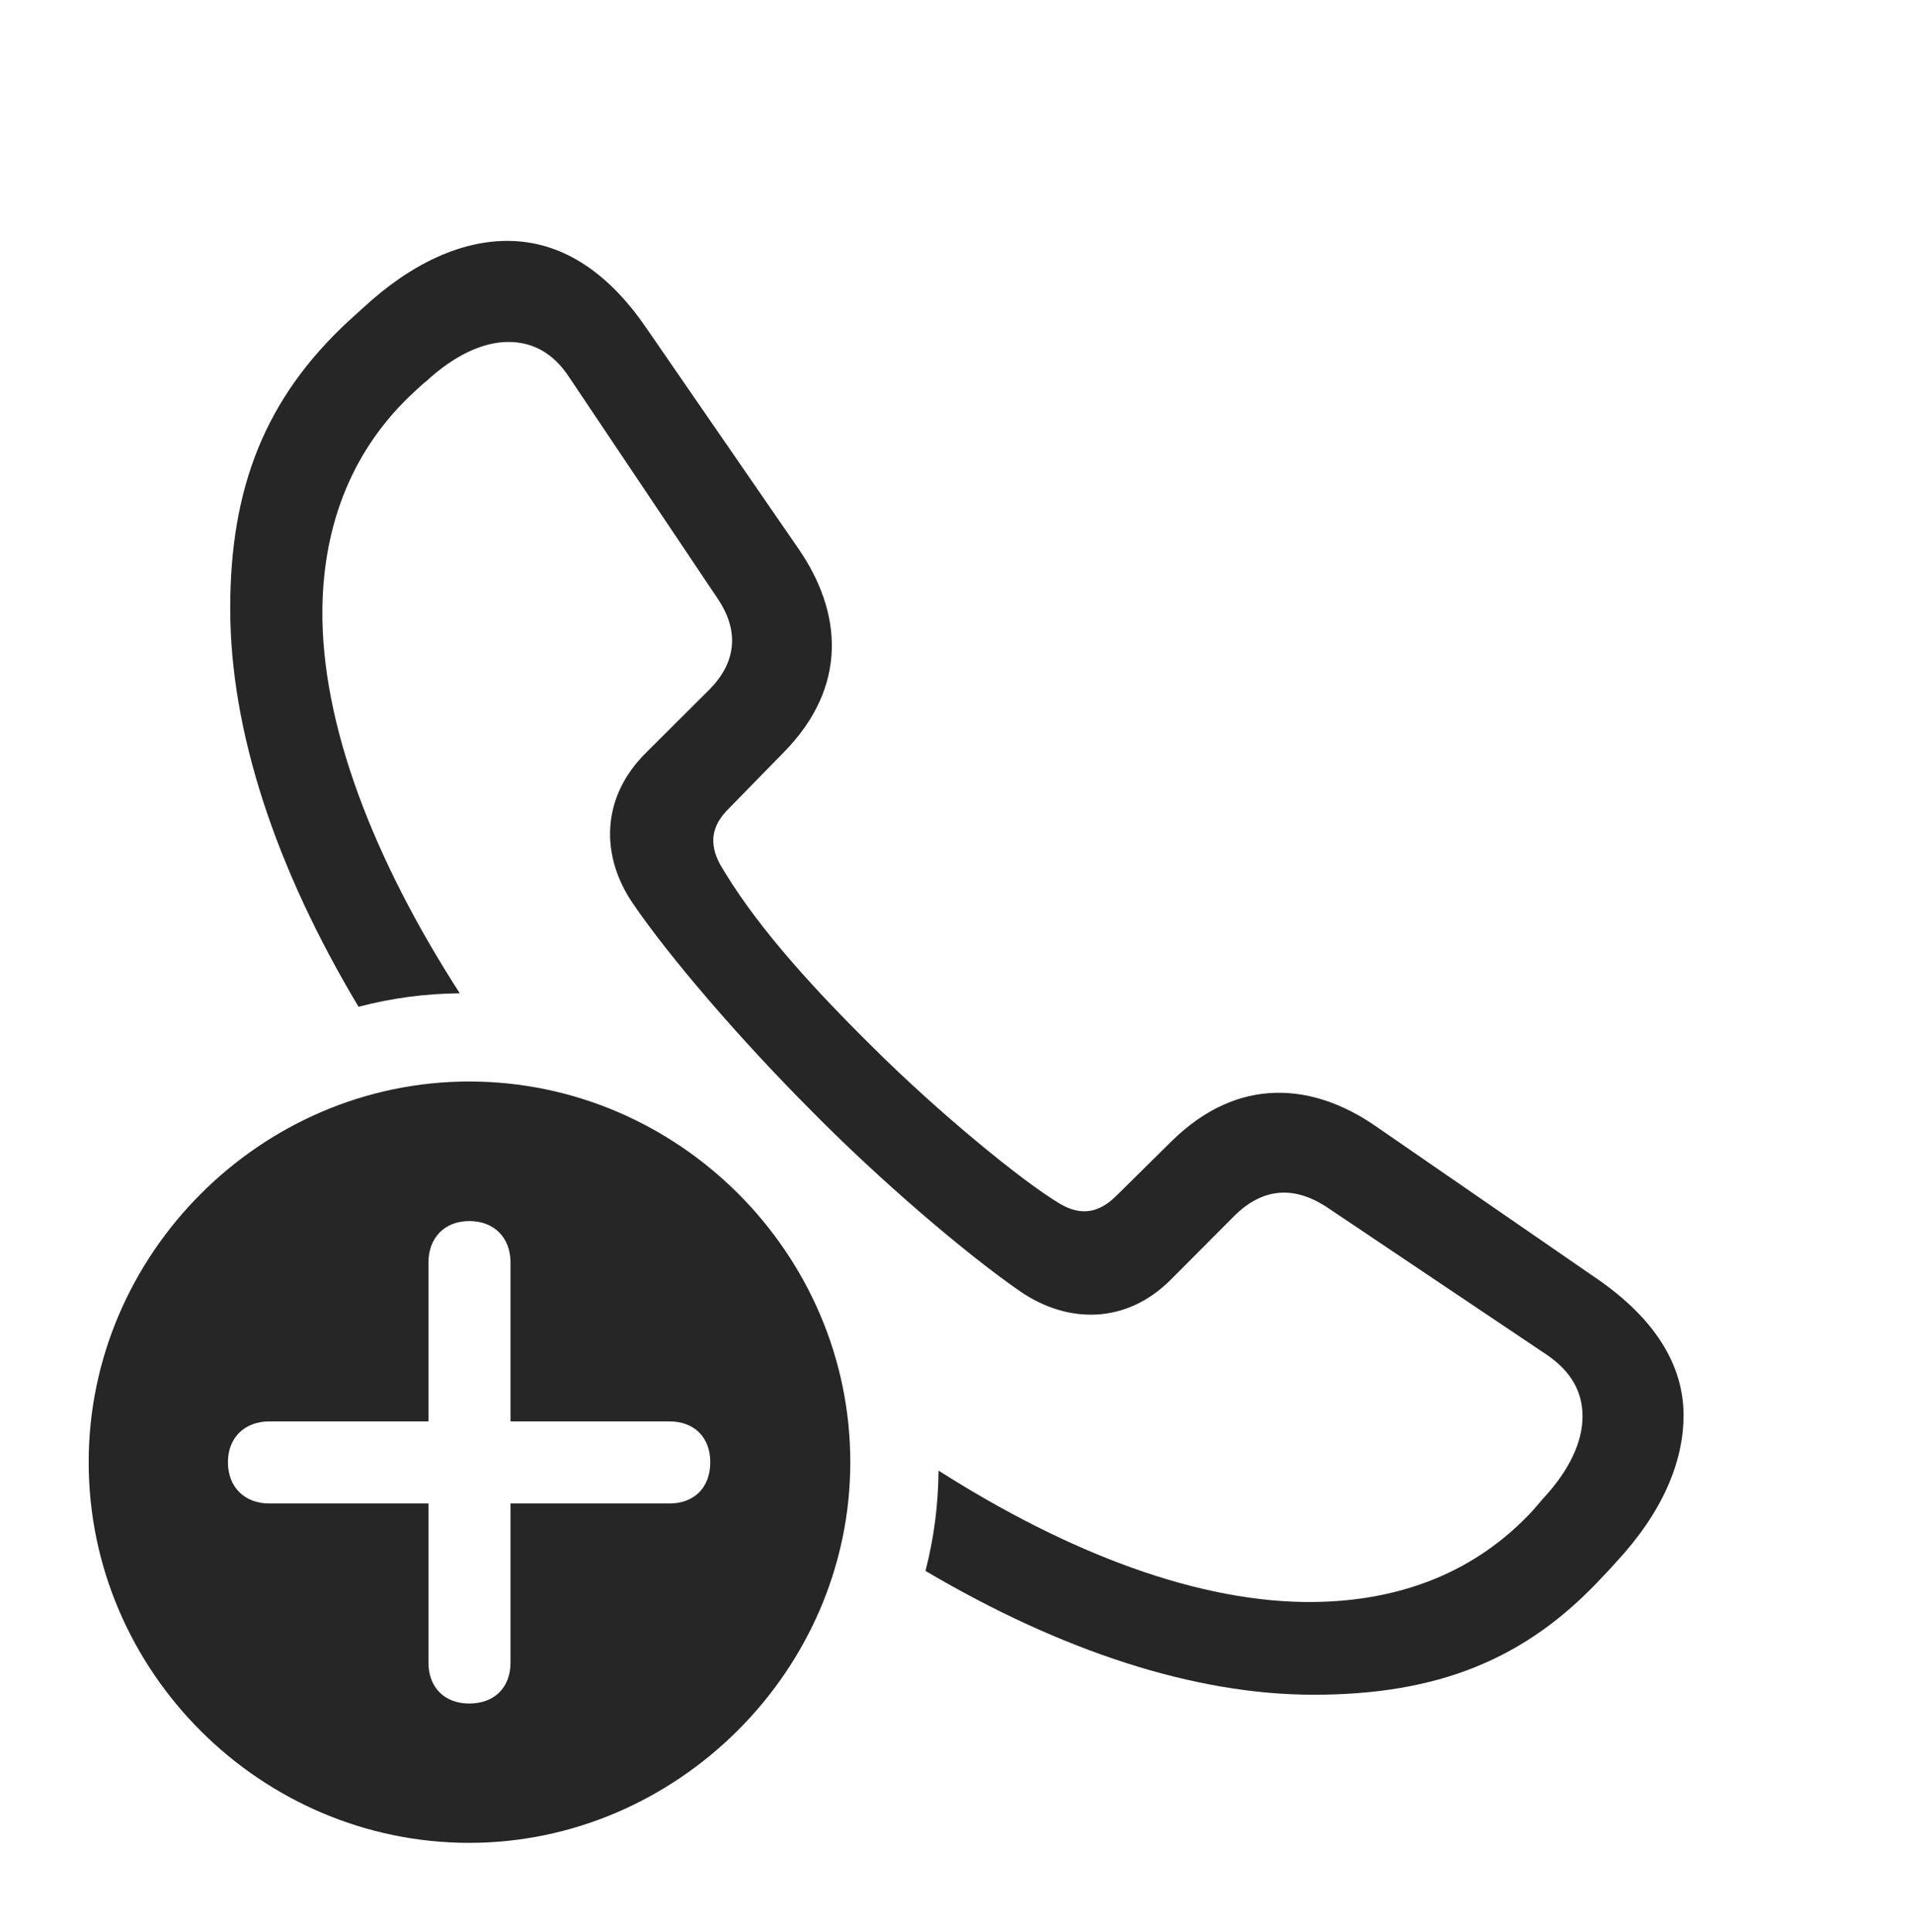 <?xml version="1.0" encoding="UTF-8"?>
<!--Generator: Apple Native CoreSVG 232.5-->
<!DOCTYPE svg
PUBLIC "-//W3C//DTD SVG 1.1//EN"
       "http://www.w3.org/Graphics/SVG/1.1/DTD/svg11.dtd">
<svg version="1.1" xmlns="http://www.w3.org/2000/svg" xmlns:xlink="http://www.w3.org/1999/xlink" width="122.029" height="123.206">
 <g>
  <rect height="123.206" opacity="0" width="122.029" x="0" y="0"/>
  <path d="M41.184 20.852L50.941 35.001C53.696 38.998 54.159 43.765 49.967 48.003L46.483 51.566C45.375 52.659 45.22 53.783 45.931 55.118C47.929 58.542 51.092 62.257 55.657 66.759C59.815 70.902 65.213 75.344 67.638 76.777C68.939 77.536 70.082 77.366 71.19 76.273L74.753 72.756C78.991 68.597 83.758 69.045 87.756 71.815L101.889 81.557C105.614 84.13 107.393 87.084 107.393 90.251C107.393 93.252 106.025 96.46 103.096 99.61C102.845 99.895 102.545 100.228 102.245 100.528C97.314 105.882 91.623 108.071 83.789 108.071C76.168 108.071 67.67 105.269 59.035 100.175C59.568 98.122 59.852 95.979 59.869 93.777C68.141 99.043 76.522 102.246 83.823 102.156C89.349 102.089 94.169 100.249 97.807 96.289C98.04 96.022 98.189 95.839 98.422 95.573C100.115 93.76 100.95 91.94 100.95 90.327C100.95 88.772 100.243 87.475 98.691 86.408L84.573 76.935C82.753 75.762 80.699 75.558 78.701 77.571L74.722 81.566C71.822 84.496 68.084 84.388 65.13 82.385C61.685 80.022 56.095 75.249 51.672 70.747C47.247 66.31 42.7 61.038 40.371 57.611C38.353 54.672 38.261 50.934 41.191 48.019L45.185 44.04C47.198 42.057 46.995 39.97 45.788 38.184L36.315 24.066C35.281 22.48 33.951 21.806 32.429 21.806C30.832 21.806 28.997 22.641 27.199 24.304C26.933 24.503 26.734 24.717 26.468 24.949C22.523 28.557 20.634 33.362 20.566 38.809C20.475 46.204 23.852 54.847 29.328 63.34C27.103 63.361 24.94 63.654 22.871 64.201C17.569 55.342 14.685 46.619 14.685 38.794C14.685 31.088 16.919 25.398 22.229 20.478C22.528 20.211 22.798 19.96 23.131 19.661C26.267 16.746 29.504 15.315 32.505 15.364C35.672 15.413 38.626 17.142 41.184 20.852Z" fill="#000000" fill-opacity="0.85"/>
  <path d="M54.24 93.241C54.24 106.543 43.151 117.516 29.932 117.516C16.66 117.516 5.657 106.61 5.657 93.241C5.657 79.954 16.66 68.966 29.932 68.966C43.267 68.966 54.24 79.939 54.24 93.241ZM27.332 80.499L27.332 90.641L17.174 90.641C15.64 90.641 14.54 91.646 14.54 93.241C14.54 94.869 15.64 95.874 17.174 95.874L27.332 95.874L27.332 106.032C27.332 107.581 28.337 108.632 29.932 108.632C31.56 108.632 32.565 107.581 32.565 106.032L32.565 95.874L42.708 95.874C44.272 95.874 45.308 94.869 45.308 93.241C45.308 91.646 44.272 90.641 42.708 90.641L32.565 90.641L32.565 80.499C32.565 78.964 31.56 77.865 29.932 77.865C28.337 77.865 27.332 78.964 27.332 80.499Z" fill="#000000" fill-opacity="0.85"/>
 </g>
</svg>
